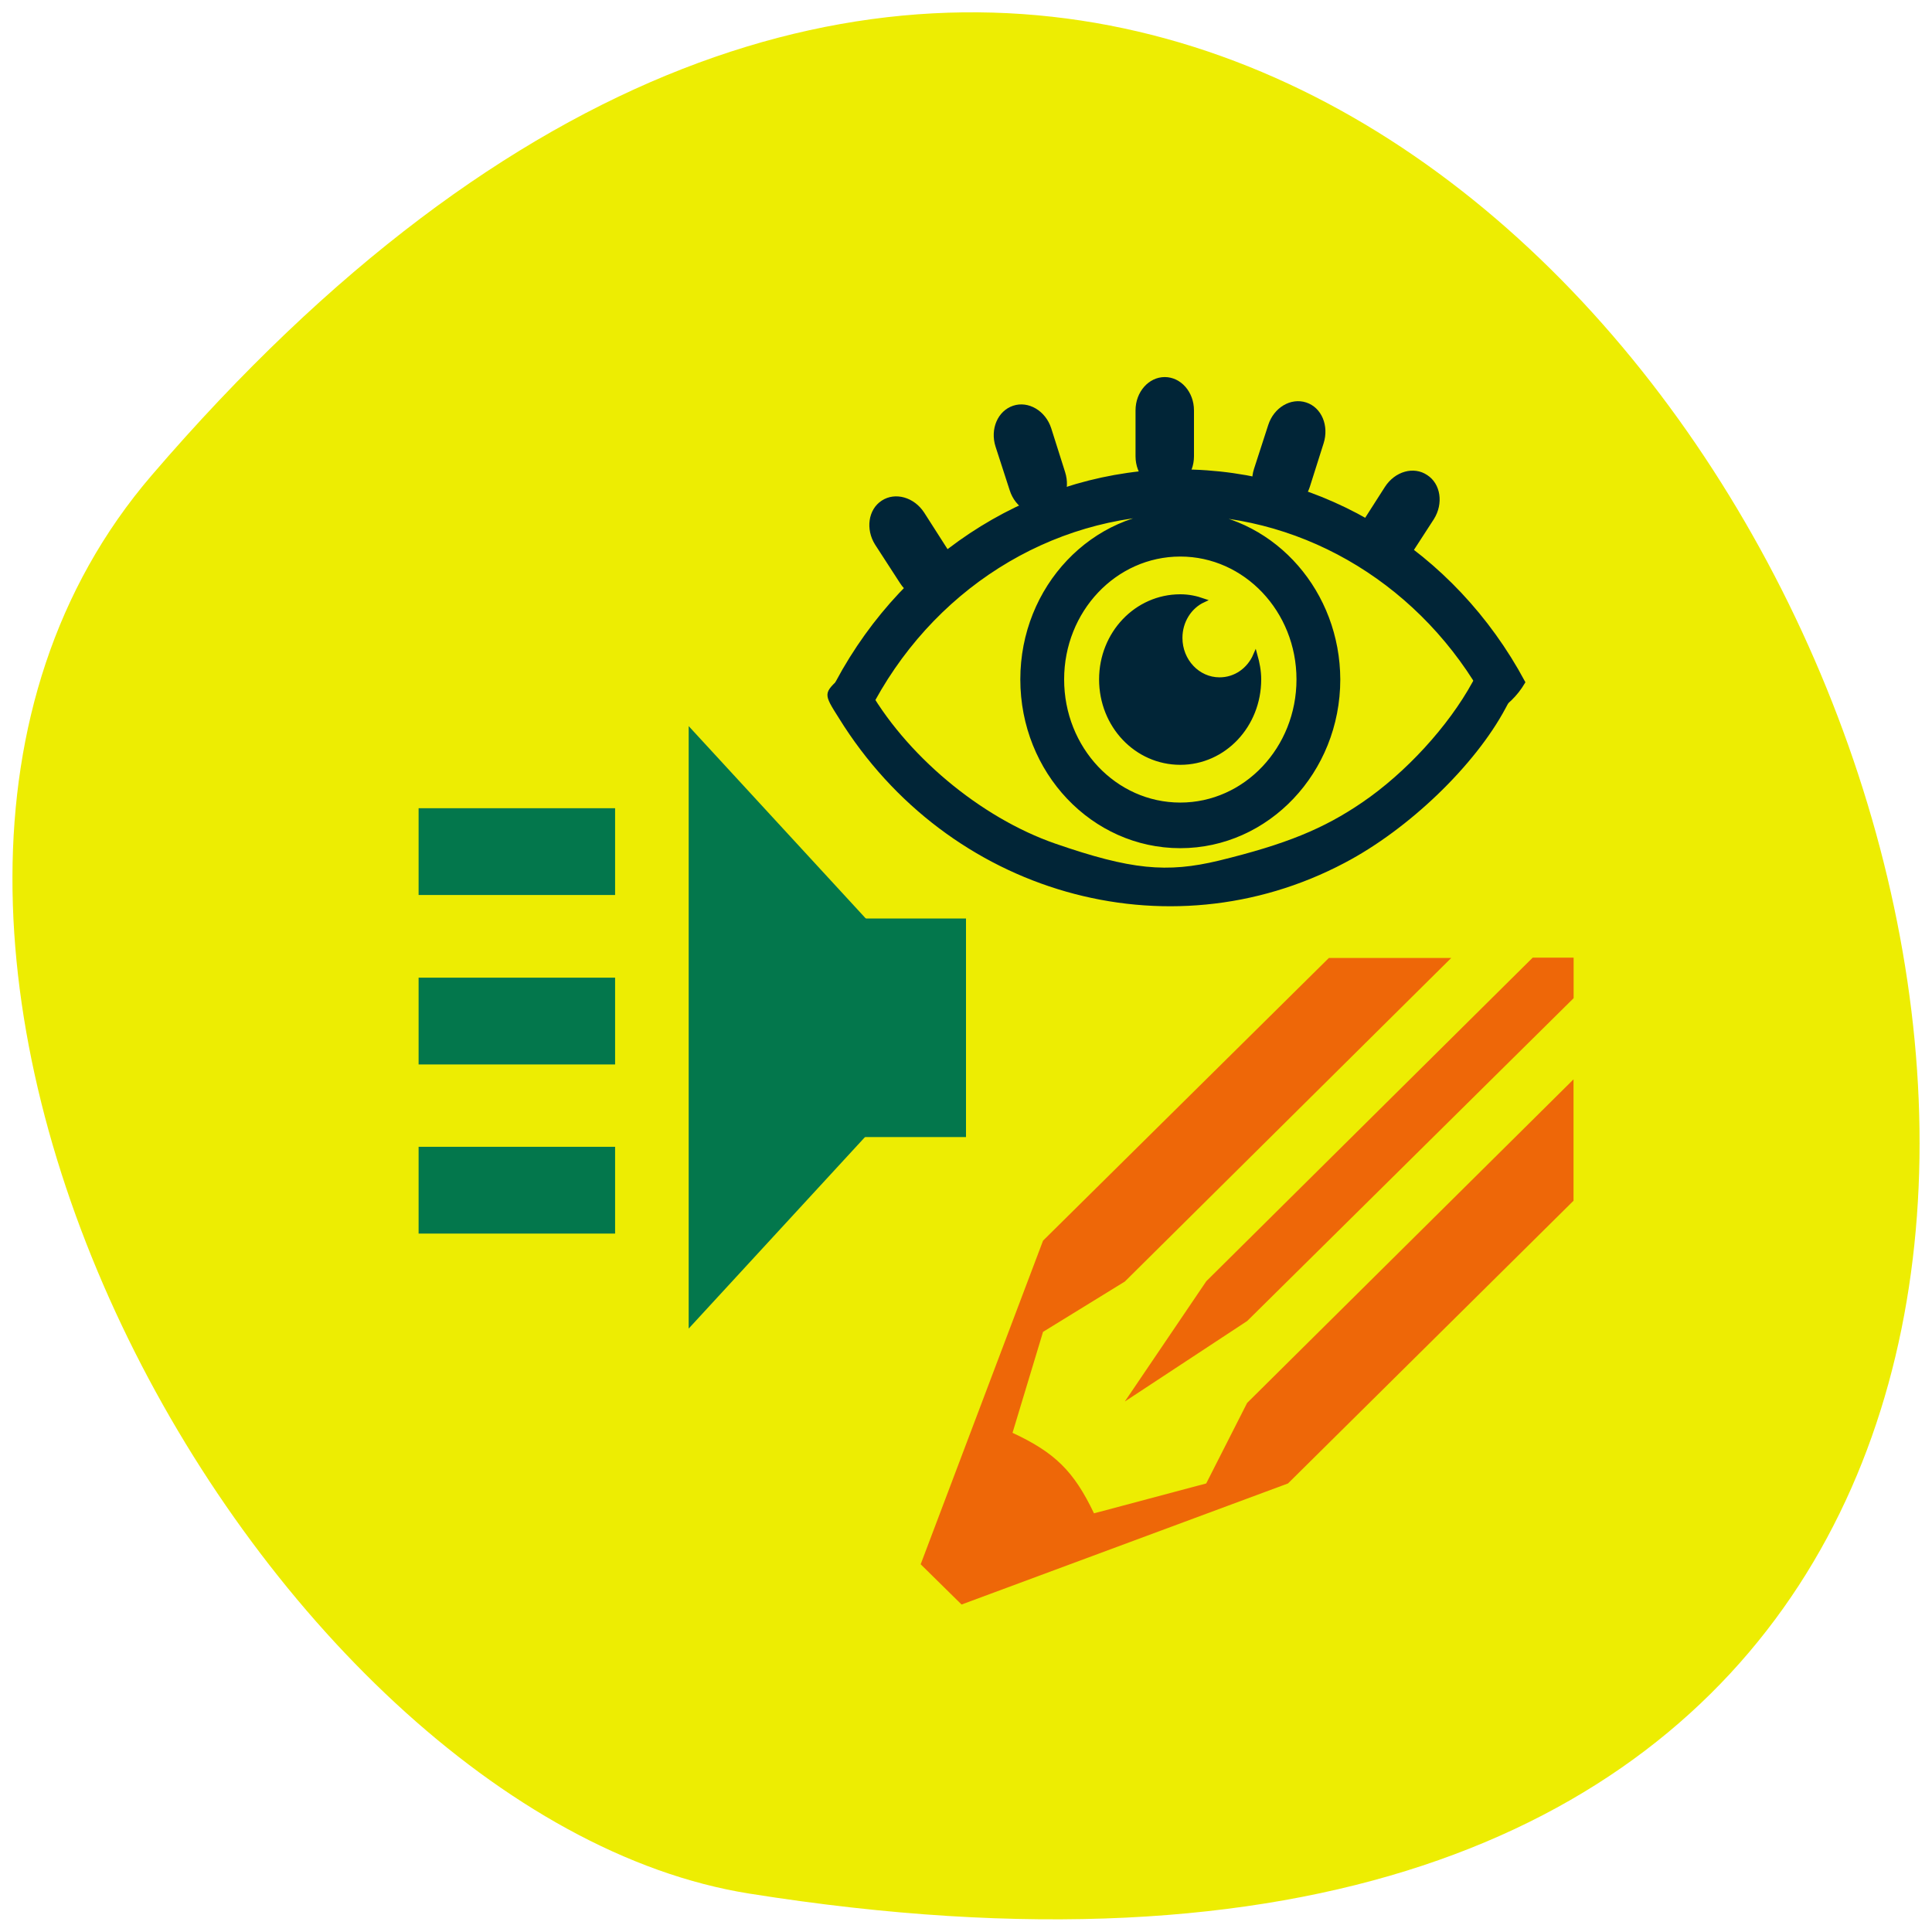 <svg xmlns="http://www.w3.org/2000/svg" viewBox="0 0 24 24"><path d="m 1.883 5.906 c 17.898 -20.852 35.11 22.02 7.426 17.617 c -6.07 -0.965 -12.25 -11.996 -7.426 -17.617" fill="#eded02"/><path d="m 9.08 1005.19 c 0.077 33.25 19.695 63.919 51.5 80.32 c 2.912 -1.692 5.288 -4.119 6.974 -6.914 c -29.734 -14.49 -48.28 -42.662 -48.28 -73.41 c 0 20.448 18.16 36.998 40.539 36.998 c 22.454 0 40.616 -16.55 40.616 -36.998 c 0 -20.375 -18.16 -36.998 -40.616 -36.998 c -20.998 0.074 -38.547 14.711 -40.39 33.835 c 1.226 -29.496 19.618 -56.2 48.13 -70.17 c -1.609 -2.869 -4.062 -5.296 -7.05 -6.988 c -31.726 16.403 -51.34 47.08 -51.34 80.32 m 20.231 0 c 0 -15.299 13.641 -27.73 30.424 -27.73 c 16.859 0 30.5 12.431 30.5 27.73 c 0 15.373 -13.641 27.73 -30.5 27.73 c -16.783 0 -30.424 -12.357 -30.424 -27.73 m 10.192 0 c 0 10.298 9.04 18.536 20.231 18.536 c 11.265 0 20.308 -8.238 20.308 -18.536 c 0 -10.224 -9.04 -18.462 -20.308 -18.462 c -2.069 0 -3.985 0.368 -5.901 0.883 c 3.525 1.471 5.901 4.634 5.901 8.385 c 0 5.075 -4.521 9.194 -10.116 9.194 c -4.062 0 -7.587 -2.207 -9.119 -5.37 c -0.613 1.692 -0.996 3.457 -0.996 5.37" transform="matrix(0 0.051 -0.053 0 67.937 5.389)" fill="#012537" stroke="#012537"/><g fill="#03774c"><path d="m 8.555 16.504 l 3.445 -3.742 l -3.445 -3.742" fill-rule="evenodd"/><path d="m 12 11.41 h -1.332 v 2.715 h 1.332"/><path d="m 7.641 14.246 h -2.441 v 1.078 h 2.441"/><path d="m 7.641 12.145 h -2.441 v 1.078 h 2.441"/><path d="m 7.641 10.04 h -2.441 v 1.078 h 2.441"/></g><g fill="#012537"><path d="m 10.453 8.406 c -0.227 0.207 -0.227 0.207 -0.031 0.516 c 1.352 2.184 4.078 2.961 6.281 1.797 c 0.797 -0.418 1.621 -1.211 2 -1.922 l 0.09 -0.168 l -0.094 -0.117 c -0.055 -0.063 -0.141 -0.145 -0.195 -0.18 l -0.098 -0.063 l -0.113 0.203 c -0.301 0.551 -0.832 1.129 -1.371 1.496 c -0.48 0.328 -0.949 0.52 -1.781 0.723 c -0.648 0.156 -1.094 0.113 -2.031 -0.211 c -0.934 -0.324 -1.871 -1.109 -2.348 -1.973 c -0.063 -0.109 -0.125 -0.211 -0.141 -0.219 c -0.016 -0.012 -0.094 0.043 -0.172 0.117"/><path d="m 14.469 4.684 c 0.199 0 0.363 0.184 0.363 0.414 v 0.57 c 0 0.23 -0.164 0.414 -0.363 0.414 c -0.199 0 -0.363 -0.184 -0.363 -0.414 v -0.57 c 0 -0.23 0.164 -0.414 0.363 -0.414"/><path d="m 16.227 5 c 0.191 0.063 0.285 0.289 0.215 0.508 l -0.172 0.543 c -0.07 0.215 -0.281 0.344 -0.473 0.281 c -0.191 -0.066 -0.289 -0.293 -0.219 -0.508 l 0.176 -0.543 c 0.07 -0.219 0.281 -0.344 0.473 -0.281"/><path d="m 12.586 5.04 c -0.191 0.063 -0.289 0.289 -0.219 0.508 l 0.176 0.543 c 0.07 0.219 0.281 0.344 0.473 0.281 c 0.191 -0.063 0.285 -0.289 0.215 -0.508 l -0.172 -0.543 c -0.07 -0.219 -0.285 -0.344 -0.473 -0.281"/><path d="m 10.953 6.219 c -0.168 0.109 -0.203 0.355 -0.082 0.547 l 0.309 0.477 c 0.125 0.195 0.359 0.262 0.527 0.152 c 0.168 -0.109 0.203 -0.355 0.078 -0.551 l -0.305 -0.477 c -0.125 -0.191 -0.359 -0.258 -0.527 -0.148"/><path d="m 17.73 5.902 c 0.168 0.109 0.203 0.355 0.082 0.547 l -0.309 0.477 c -0.121 0.191 -0.359 0.262 -0.527 0.148 c -0.168 -0.109 -0.203 -0.355 -0.078 -0.547 l 0.305 -0.477 c 0.125 -0.195 0.359 -0.262 0.527 -0.148"/></g><path d="m 13.973 17.41 l 1.52 -1 l 4.055 -4.01 v -0.504 h -0.508 l -4.055 4.02 m -1.395 2.883 c -0.25 -0.523 -0.484 -0.754 -1.012 -1 l 0.379 -1.254 l 1.016 -0.625 l 4.055 -4.02 h -1.52 l -3.551 3.512 l -1.52 4.02 l 0.508 0.5 l 4.055 -1.504 l 3.547 -3.512 v -1.508 l -4.055 4.02 l -0.508 1" fill="#ee6708"/></svg>
